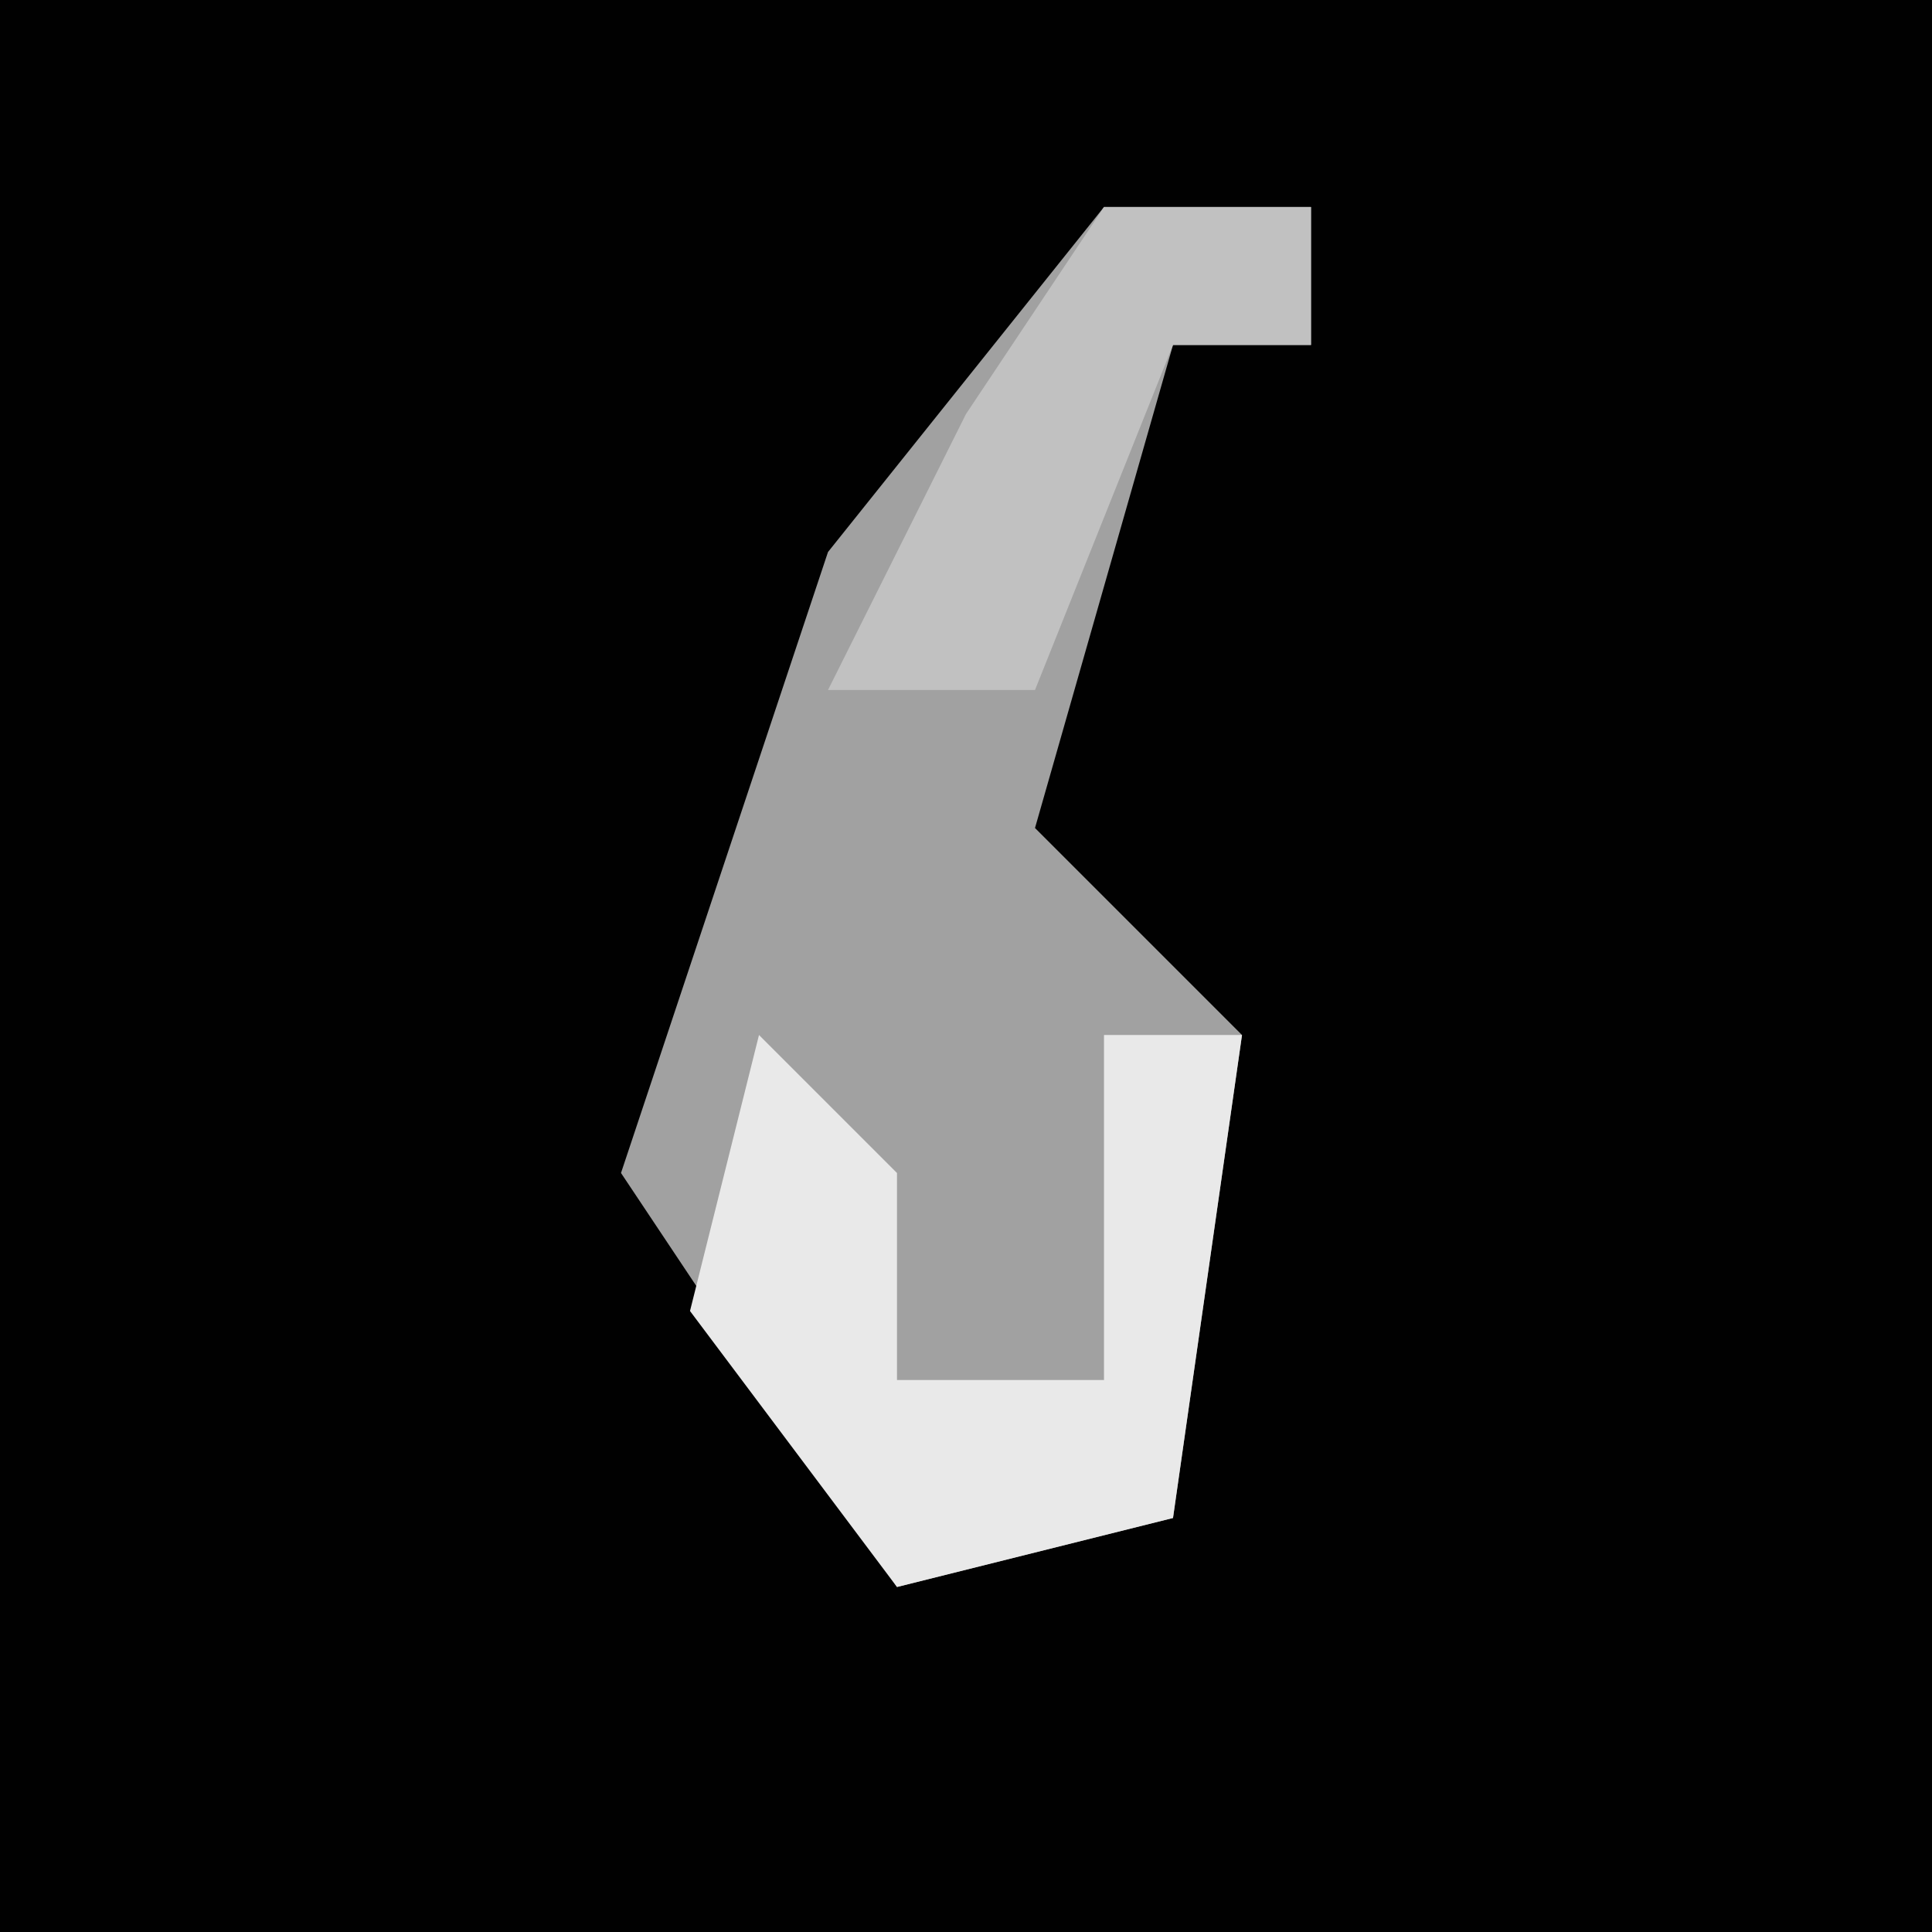 <?xml version="1.0" encoding="UTF-8"?>
<svg version="1.1" xmlns="http://www.w3.org/2000/svg" width="28" height="28">
<path d="M0,0 L28,0 L28,28 L0,28 Z " fill="#010101" transform="translate(0,0)"/>
<path d="M0,0 L3,0 L3,2 L1,2 L-1,9 L2,12 L1,19 L-3,20 L-7,14 L-4,5 Z " fill="#A1A1A1" transform="translate(16,3)"/>
<path d="M0,0 L2,2 L2,5 L5,5 L5,0 L7,0 L6,7 L2,8 L-1,4 Z " fill="#E9E9E9" transform="translate(11,15)"/>
<path d="M0,0 L3,0 L3,2 L1,2 L-1,7 L-4,7 L-2,3 Z " fill="#C1C1C1" transform="translate(16,3)"/>
</svg>

